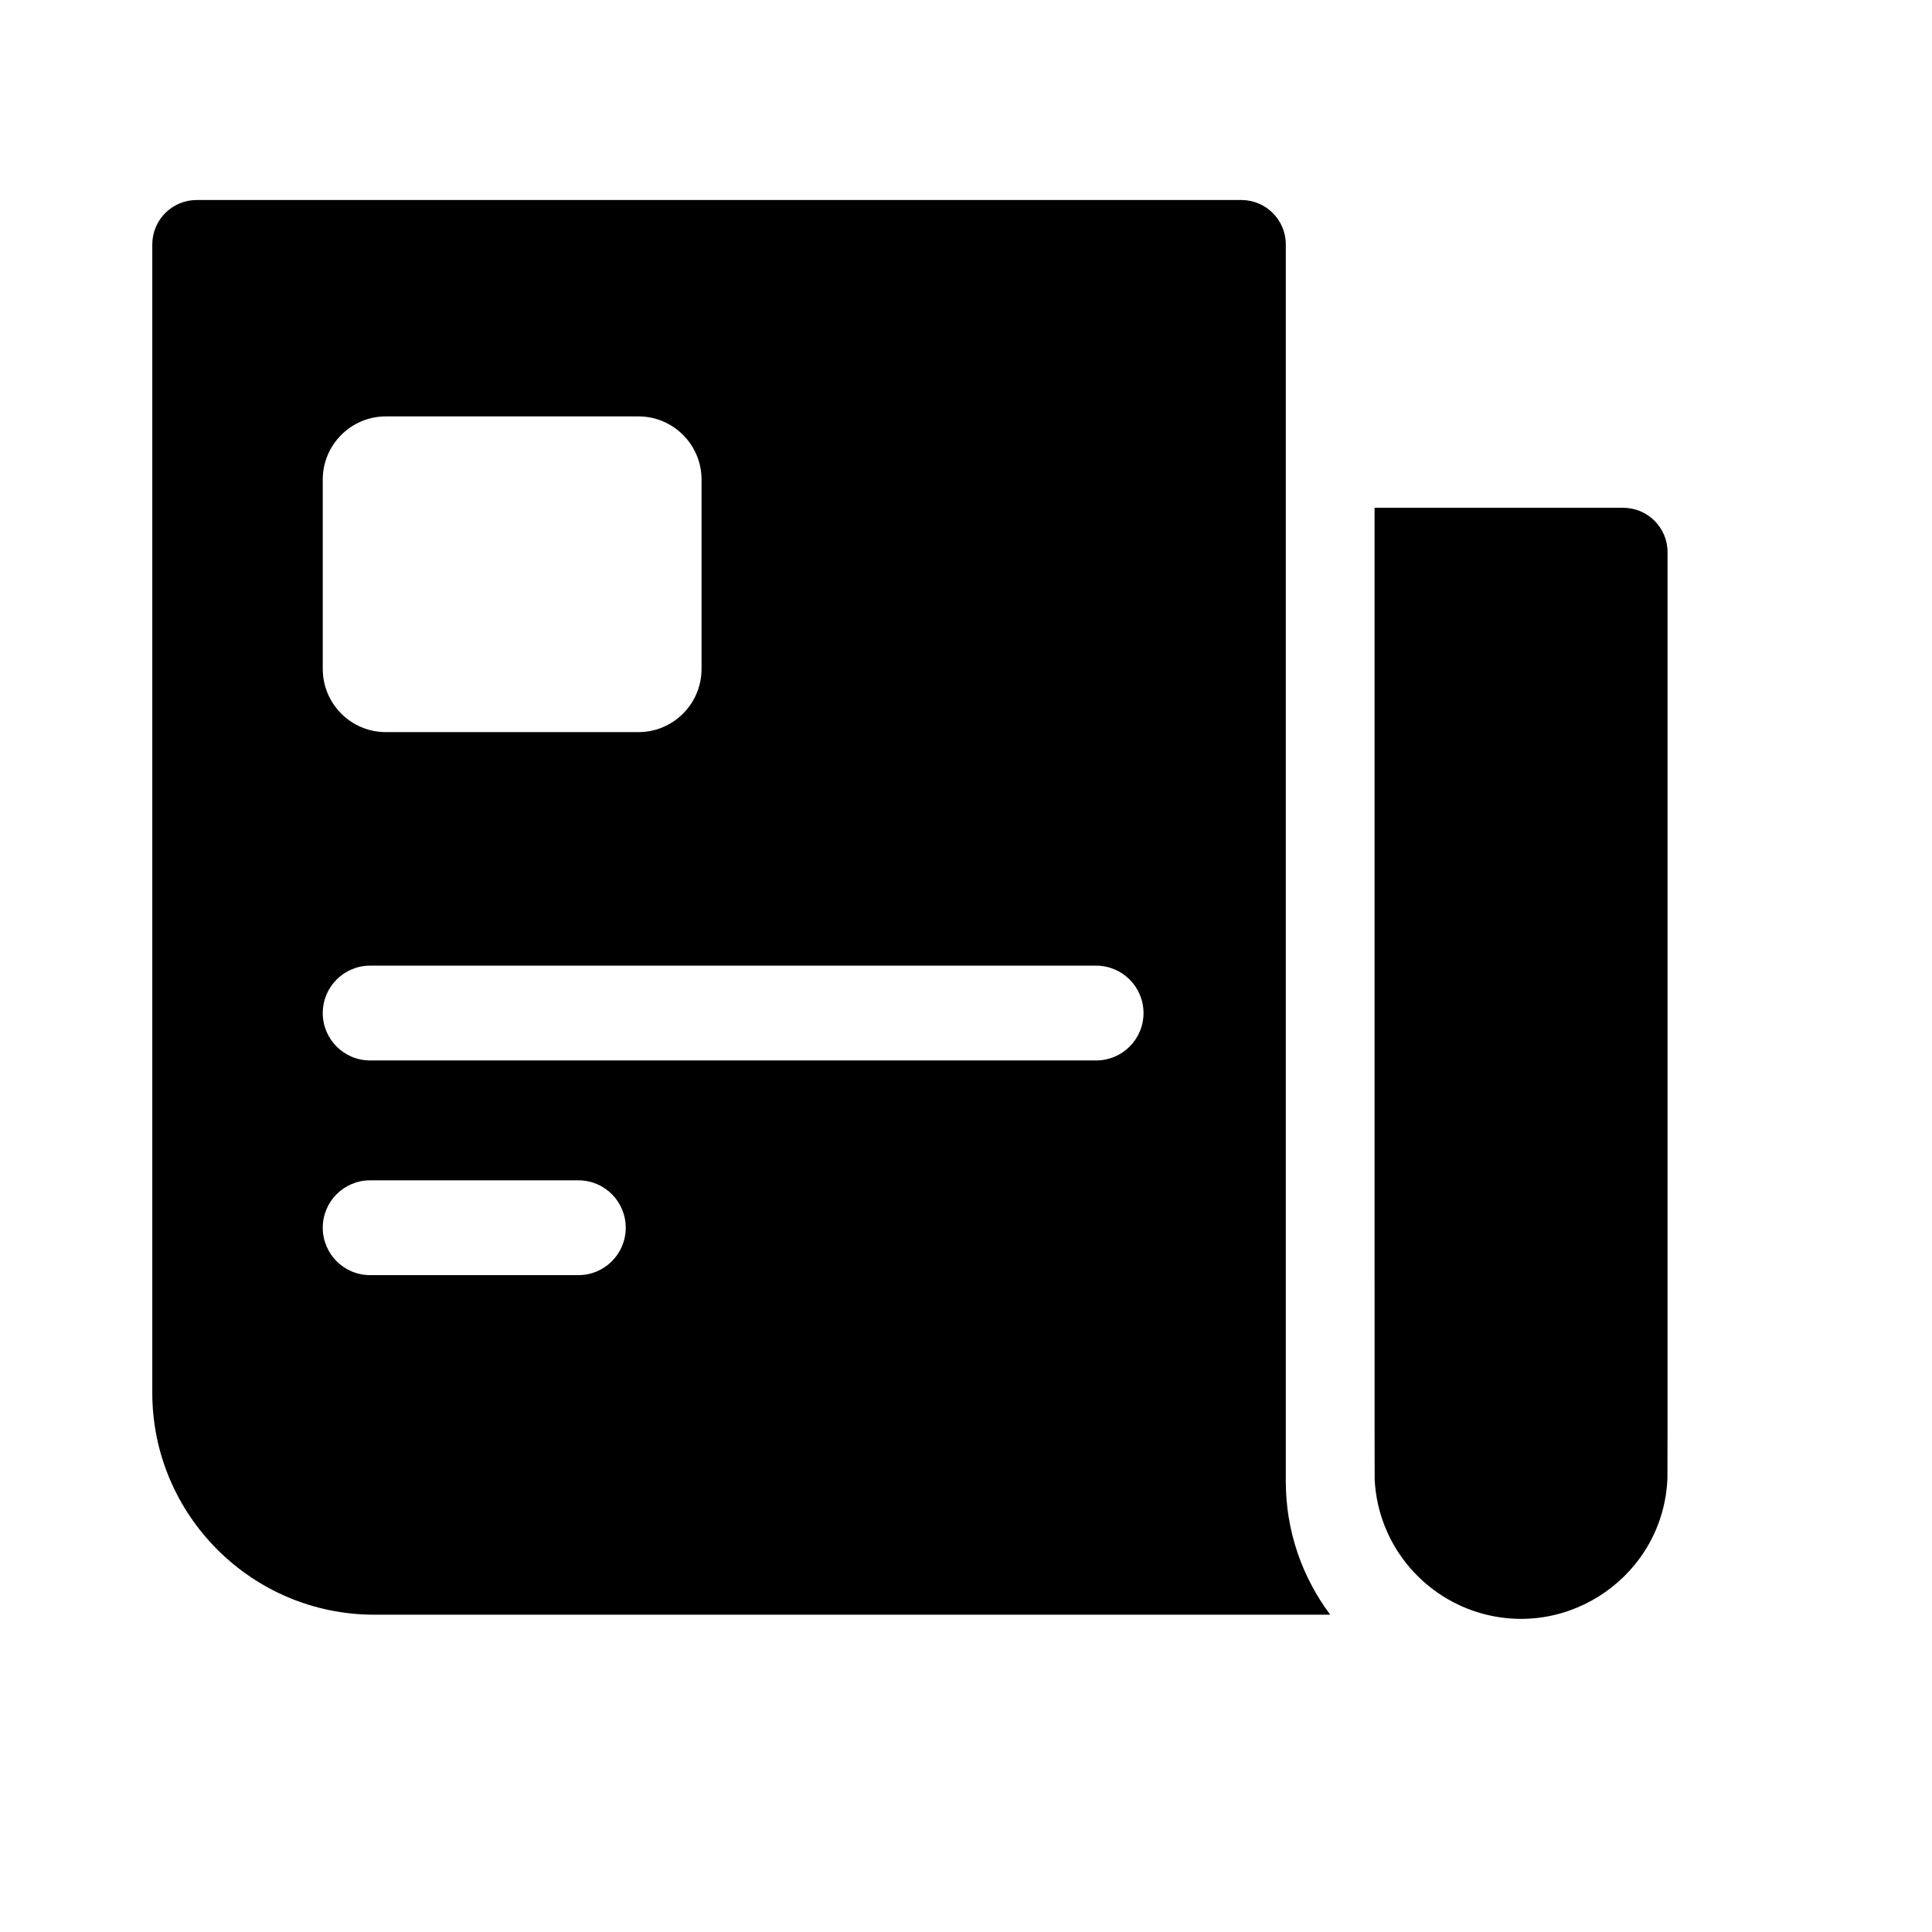 <svg xmlns="http://www.w3.org/2000/svg" width="17" height="17" viewBox="0 0 17 17" fill="none"><rect width="17" height="17" fill="none"/>
<path fill-rule="evenodd" clip-rule="evenodd" d="M11.314 2.151V13.036C11.314 13.475 11.46 13.881 11.705 14.208H3.293C2.216 14.208 1.34 13.332 1.34 12.255V2.151C1.34 1.935 1.515 1.76 1.73 1.76H10.923C11.139 1.76 11.314 1.935 11.314 2.151ZM3.256 10.386C3.026 10.386 2.84 10.573 2.84 10.803C2.84 11.033 3.026 11.22 3.256 11.22H5.09C5.32 11.22 5.506 11.033 5.506 10.803C5.506 10.573 5.32 10.386 5.09 10.386H3.256ZM2.84 8.914C2.84 8.684 3.026 8.497 3.256 8.497H9.645C9.876 8.497 10.062 8.684 10.062 8.914C10.062 9.144 9.876 9.331 9.645 9.331H3.256C3.026 9.331 2.84 9.144 2.84 8.914ZM3.395 3.664C3.089 3.664 2.84 3.913 2.84 4.22V5.886C2.84 6.193 3.089 6.442 3.395 6.442H5.618C5.924 6.442 6.173 6.193 6.173 5.886V4.22C6.173 3.913 5.924 3.664 5.618 3.664H3.395Z" fill="black"/>
<path d="M12.095 4.468H14.282C14.498 4.468 14.673 4.643 14.673 4.858L14.673 9.876C14.673 12.914 14.673 13.007 14.672 13.007C14.639 13.851 13.812 14.434 13.007 14.188C12.504 14.034 12.131 13.581 12.097 13.036C12.097 13.036 12.097 13.037 12.097 13.037C12.095 13.037 12.095 12.907 12.095 9.766V9.76C12.095 8.522 12.095 6.816 12.095 4.468Z" fill="black"/>
</svg>
